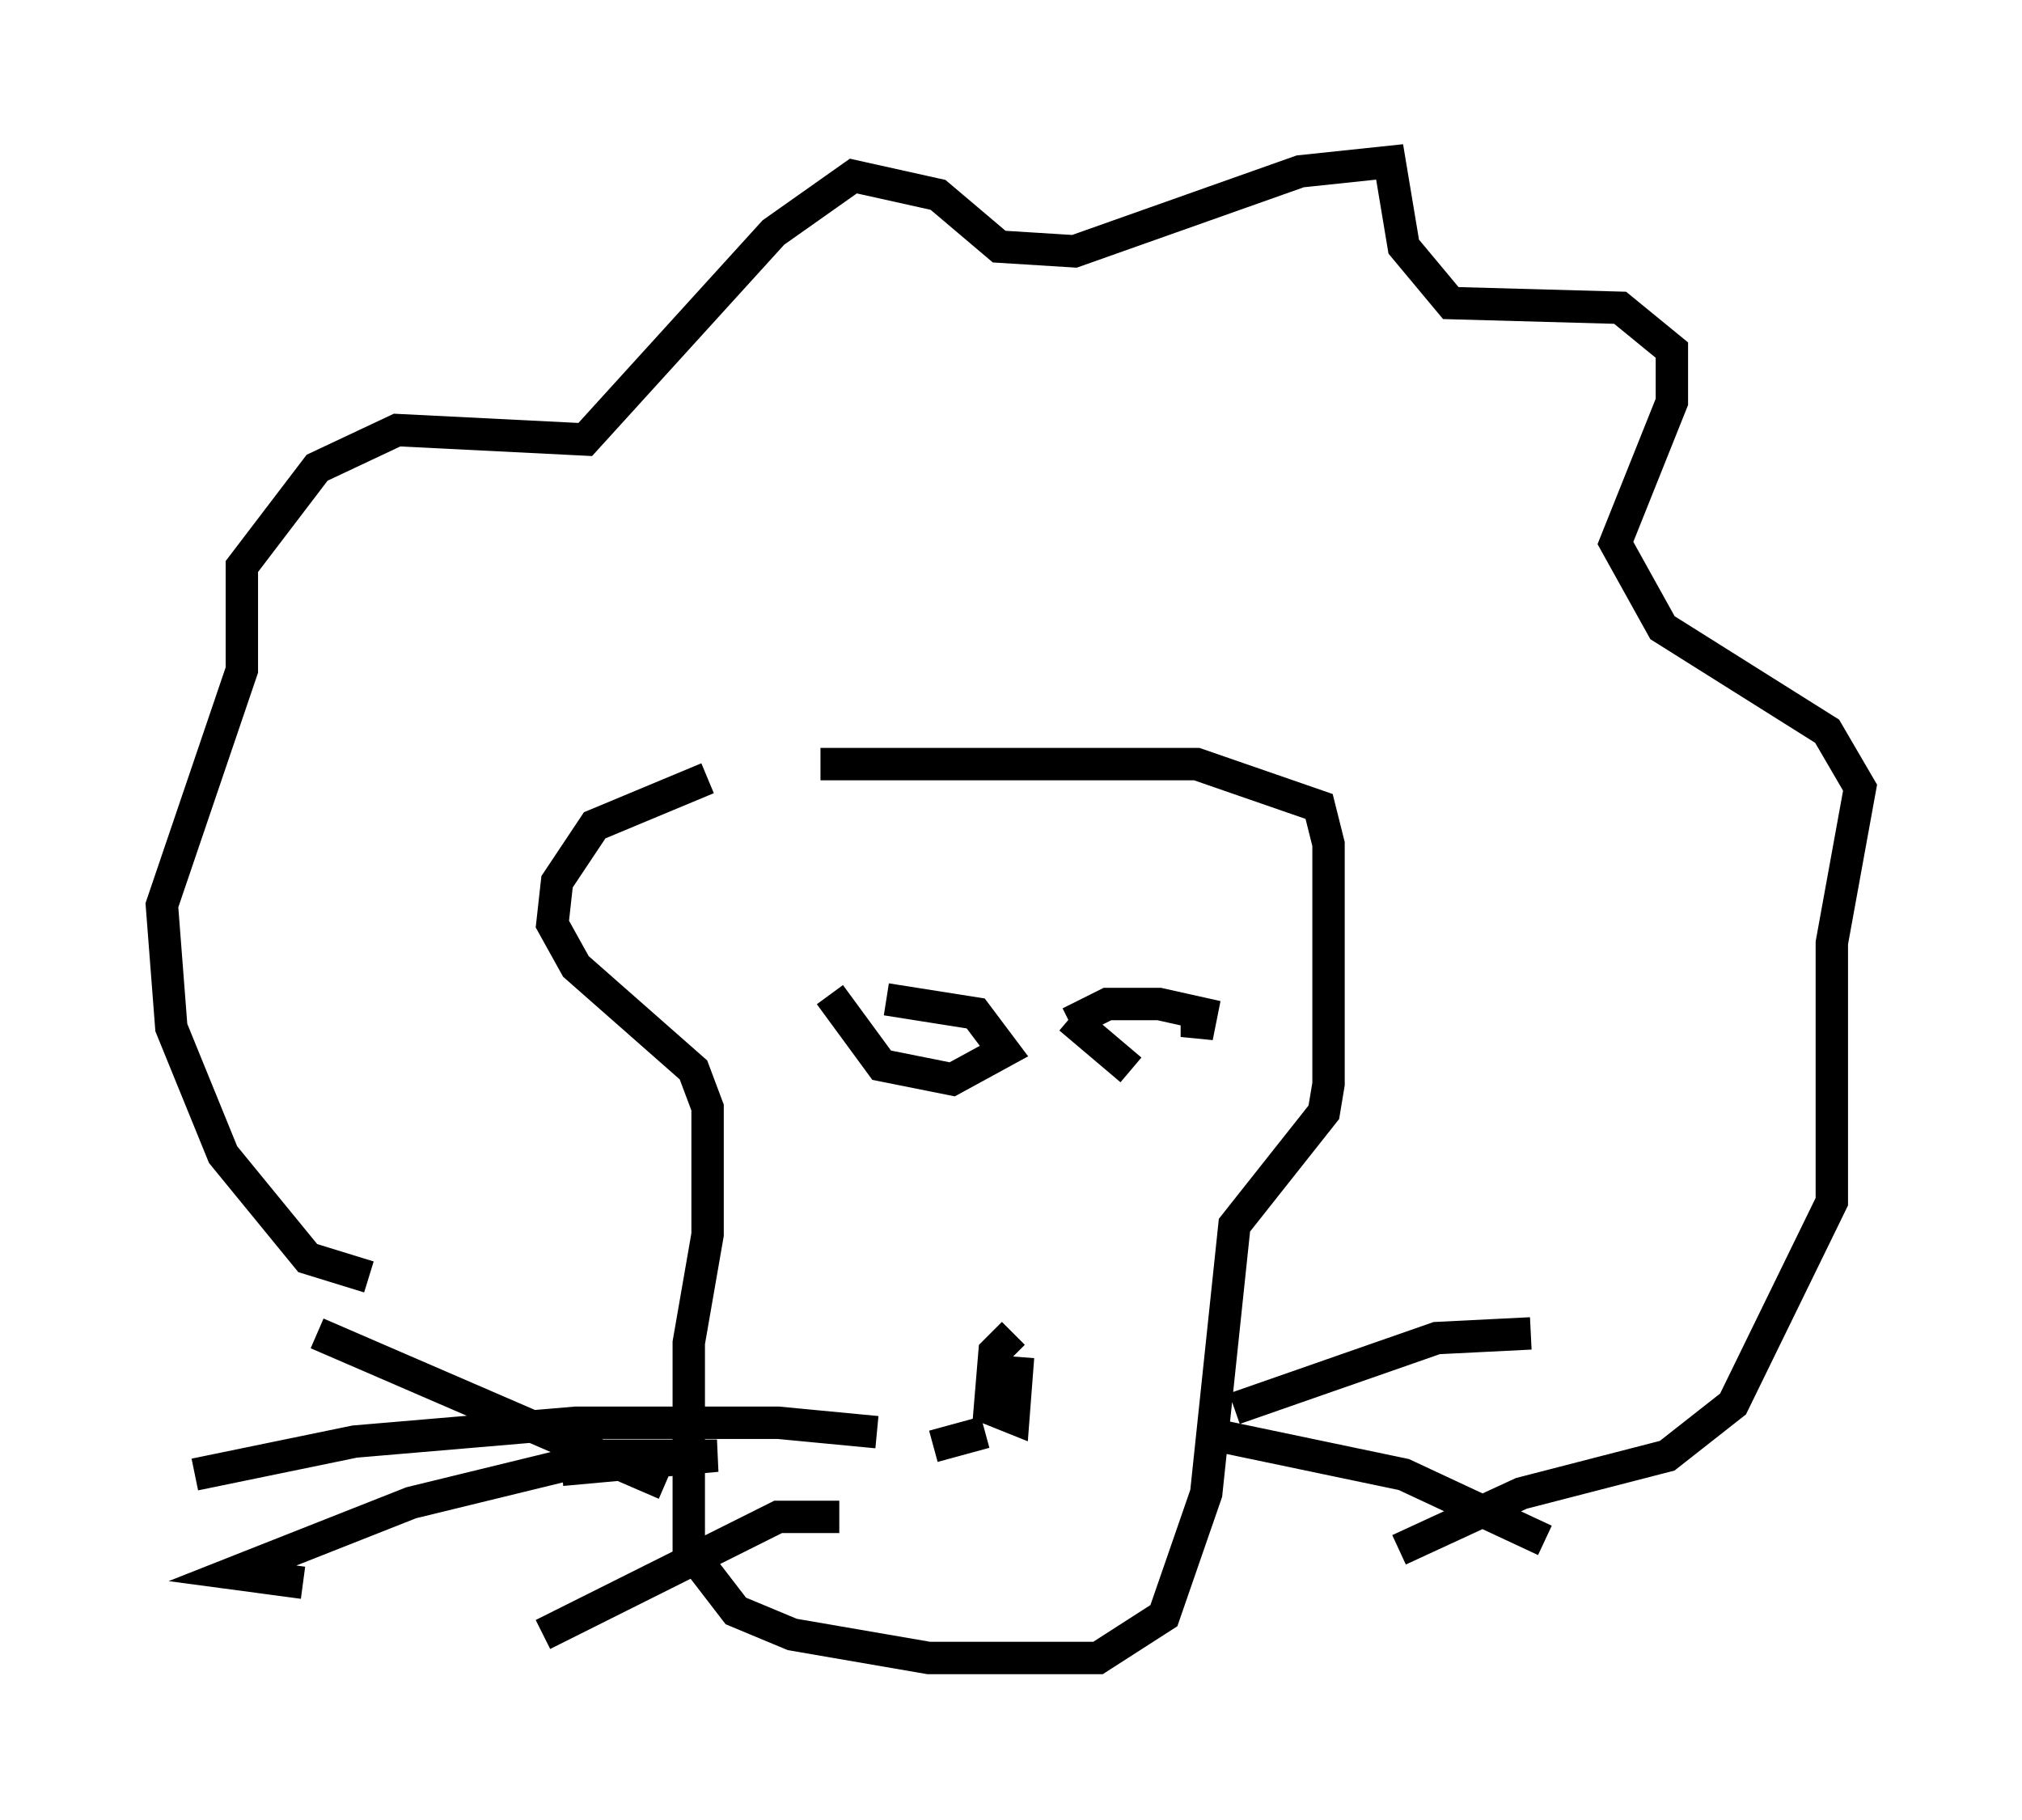 <?xml version="1.0" encoding="utf-8" ?>
<svg baseProfile="full" height="56.19" version="1.1" width="62.436" xmlns="http://www.w3.org/2000/svg" xmlns:ev="http://www.w3.org/2001/xml-events" xmlns:xlink="http://www.w3.org/1999/xlink"><defs /><rect fill="white" height="56.19" width="62.436" x="0" y="0" /><path d="M27.659, 24.173 m-5.81, -0.145 l-3.486, 1.453 -1.162, 1.743 l-0.145, 1.307 0.726, 1.307 l3.631, 3.196 0.436, 1.162 l0.0, 3.922 -0.581, 3.341 l0.0, 6.391 1.453, 1.888 l1.743, 0.726 4.212, 0.726 l5.229, 0.0 2.034, -1.307 l1.307, -3.777 0.872, -8.279 l2.76, -3.486 0.145, -0.872 l0.0, -7.408 -0.291, -1.162 l-3.777, -1.307 -11.62, 0.0 m0.291, 7.117 l1.598, 2.179 2.179, 0.436 l1.598, -0.872 -0.872, -1.162 l-2.76, -0.436 m9.587, 0.436 l0.0, 0.726 0.145, -0.726 l-1.307, -0.291 -1.598, 0.0 l-1.162, 0.581 m0.0, -0.145 l1.888, 1.598 m-3.631, 8.134 l-0.581, 0.581 -0.145, 1.743 l0.726, 0.291 0.145, -1.888 m-1.017, 2.324 l-1.598, 0.436 m-1.743, -0.436 l-3.05, -0.291 -6.246, 0.0 l-6.827, 0.581 -4.939, 1.017 m11.33, -0.145 l4.793, -0.436 -3.486, 0.0 l-5.955, 1.453 -5.52, 2.179 l2.179, 0.291 m16.559, -2.034 l-1.888, 0.0 -7.263, 3.631 m21.352, -6.972 l6.246, -2.179 2.905, -0.145 m-10.168, 3.05 l6.246, 1.307 4.358, 2.034 m-36.313, -8.134 l-1.888, -0.581 -2.615, -3.196 l-1.598, -3.922 -0.291, -3.777 l2.469, -7.263 0.0, -3.196 l2.324, -3.05 2.469, -1.162 l5.81, 0.291 5.81, -6.391 l2.469, -1.743 2.615, 0.581 l1.888, 1.598 2.324, 0.145 l6.972, -2.469 2.76, -0.291 l0.436, 2.615 1.453, 1.743 l5.229, 0.145 1.598, 1.307 l0.0, 1.598 -1.743, 4.358 l1.453, 2.615 5.084, 3.196 l1.017, 1.743 -0.872, 4.793 l0.0, 7.989 -3.05, 6.246 l-2.034, 1.598 -4.503, 1.162 l-3.777, 1.743 m-33.408, -6.682 l10.749, 4.648 " fill="none" stroke="black" stroke-width="1" /></svg>